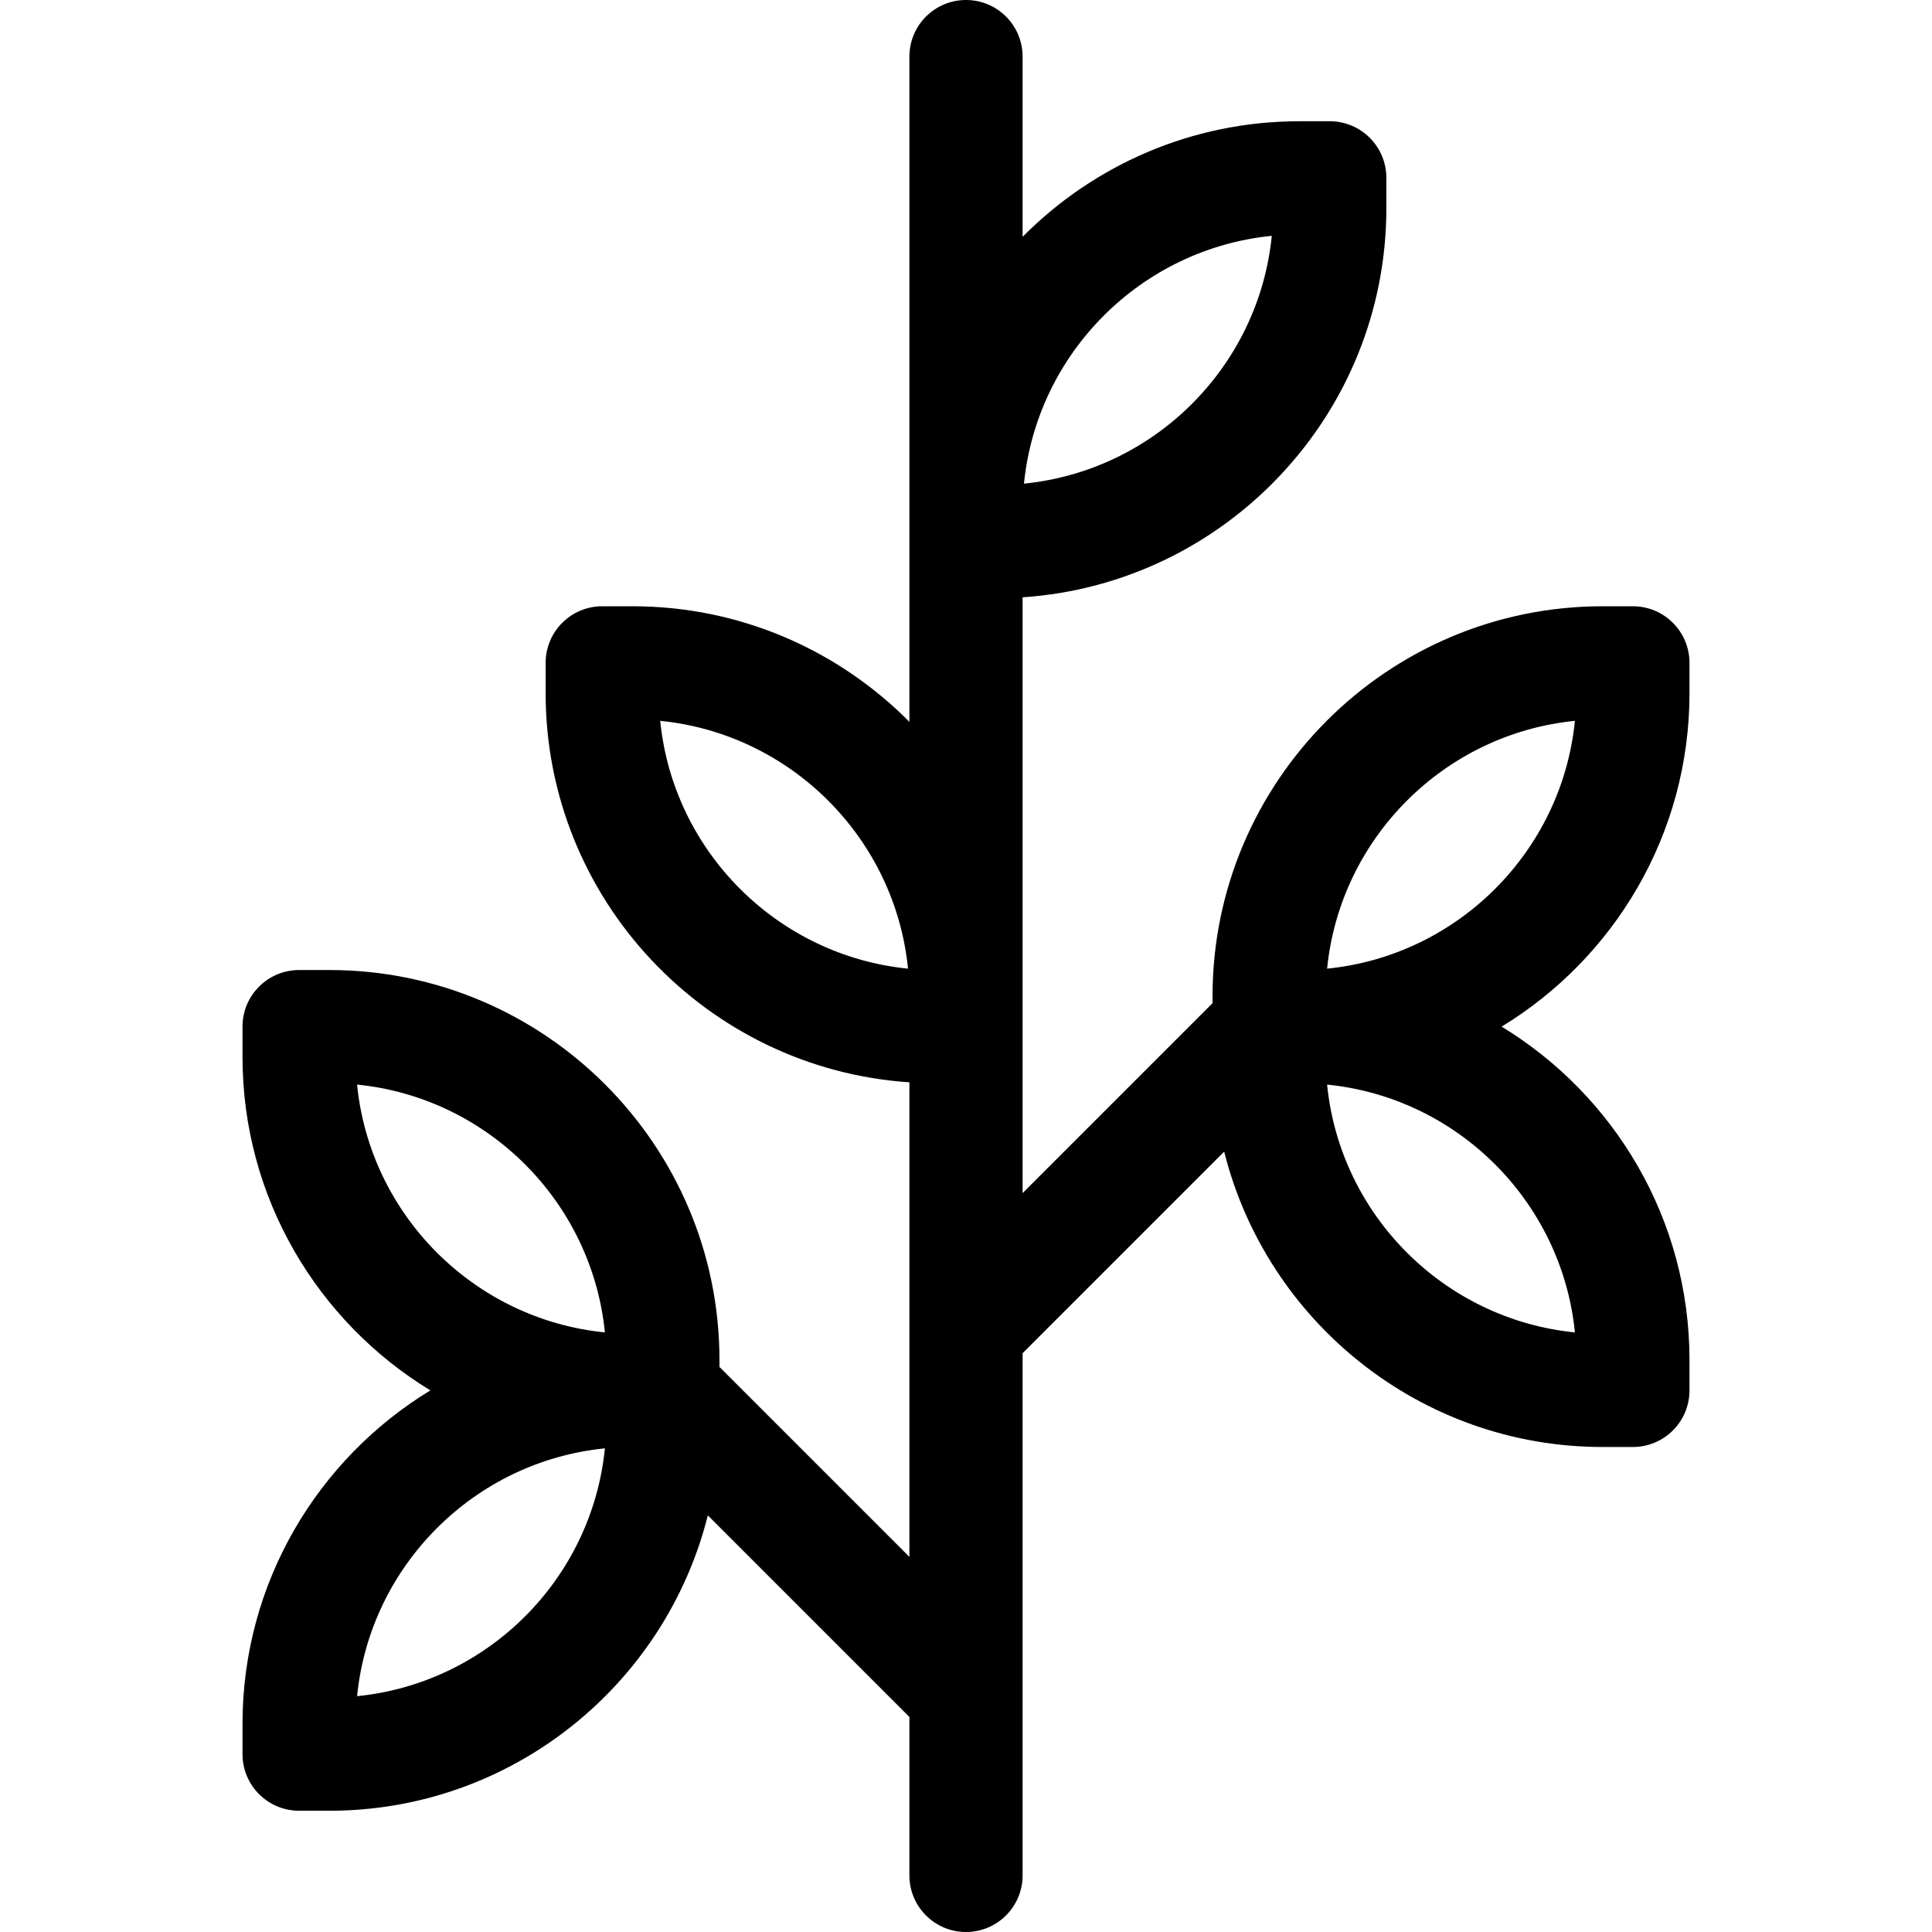 <svg id="Layer_1" enable-background="new 0 0 512 512" height="512" viewBox="0 0 512 512" width="512" xmlns="http://www.w3.org/2000/svg"><path d="m447.733 183.7v-8.034c0-8.284-6.716-15-15-15h-8.033c-56.997 0-103.367 46.37-103.367 103.367v1.821l-50.333 50.333v-157.894c53.76-3.596 96.4-48.472 96.4-103.127v-8.033c0-8.284-6.716-15-15-15h-8.034c-28.657 0-54.625 11.725-73.366 30.627v-47.76c0-8.284-6.716-15-15-15s-15 6.716-15 15v176.293c-18.741-18.901-44.709-30.627-73.366-30.627h-8.034c-8.284 0-15 6.716-15 15v8.034c0 54.655 42.64 99.531 96.4 103.127v65.568.01 60.182l-50.333-50.333v-1.821c0-56.996-46.37-103.366-103.367-103.366h-8.033c-8.284 0-15 6.716-15 15v8.033c0 37.395 19.96 70.215 49.786 88.367-29.826 18.152-49.786 50.972-49.786 88.367v8.033c0 8.284 6.716 15 15 15h8.033c48.345 0 89.039-33.364 100.281-78.273l53.419 53.419v41.987c0 8.284 6.716 15 15 15s15-6.716 15-15v-138.387l53.419-53.419c11.242 44.91 51.936 78.273 100.281 78.273h8.033c8.284 0 15-6.716 15-15v-8.034c0-37.394-19.96-70.214-49.786-88.366 29.826-18.152 49.786-50.972 49.786-88.367zm-110.696-121.203c-3.45 34.613-31.061 62.223-65.674 65.673 3.45-34.613 31.061-62.224 65.674-65.673zm-162.074 128.533c34.613 3.45 62.224 31.061 65.674 65.674-34.614-3.451-62.224-31.061-65.674-65.674zm-80.333 258.473c3.45-34.613 31.061-62.223 65.674-65.673-3.45 34.613-31.061 62.223-65.674 65.673zm0-162.073c34.613 3.45 62.224 31.06 65.674 65.673-34.614-3.45-62.224-31.06-65.674-65.673zm322.74 65.674c-34.613-3.45-62.224-31.06-65.674-65.673 34.614 3.449 62.224 31.059 65.674 65.673zm-65.674-96.4c3.45-34.613 31.061-62.224 65.674-65.674-3.45 34.613-31.06 62.223-65.674 65.674z"/></svg>